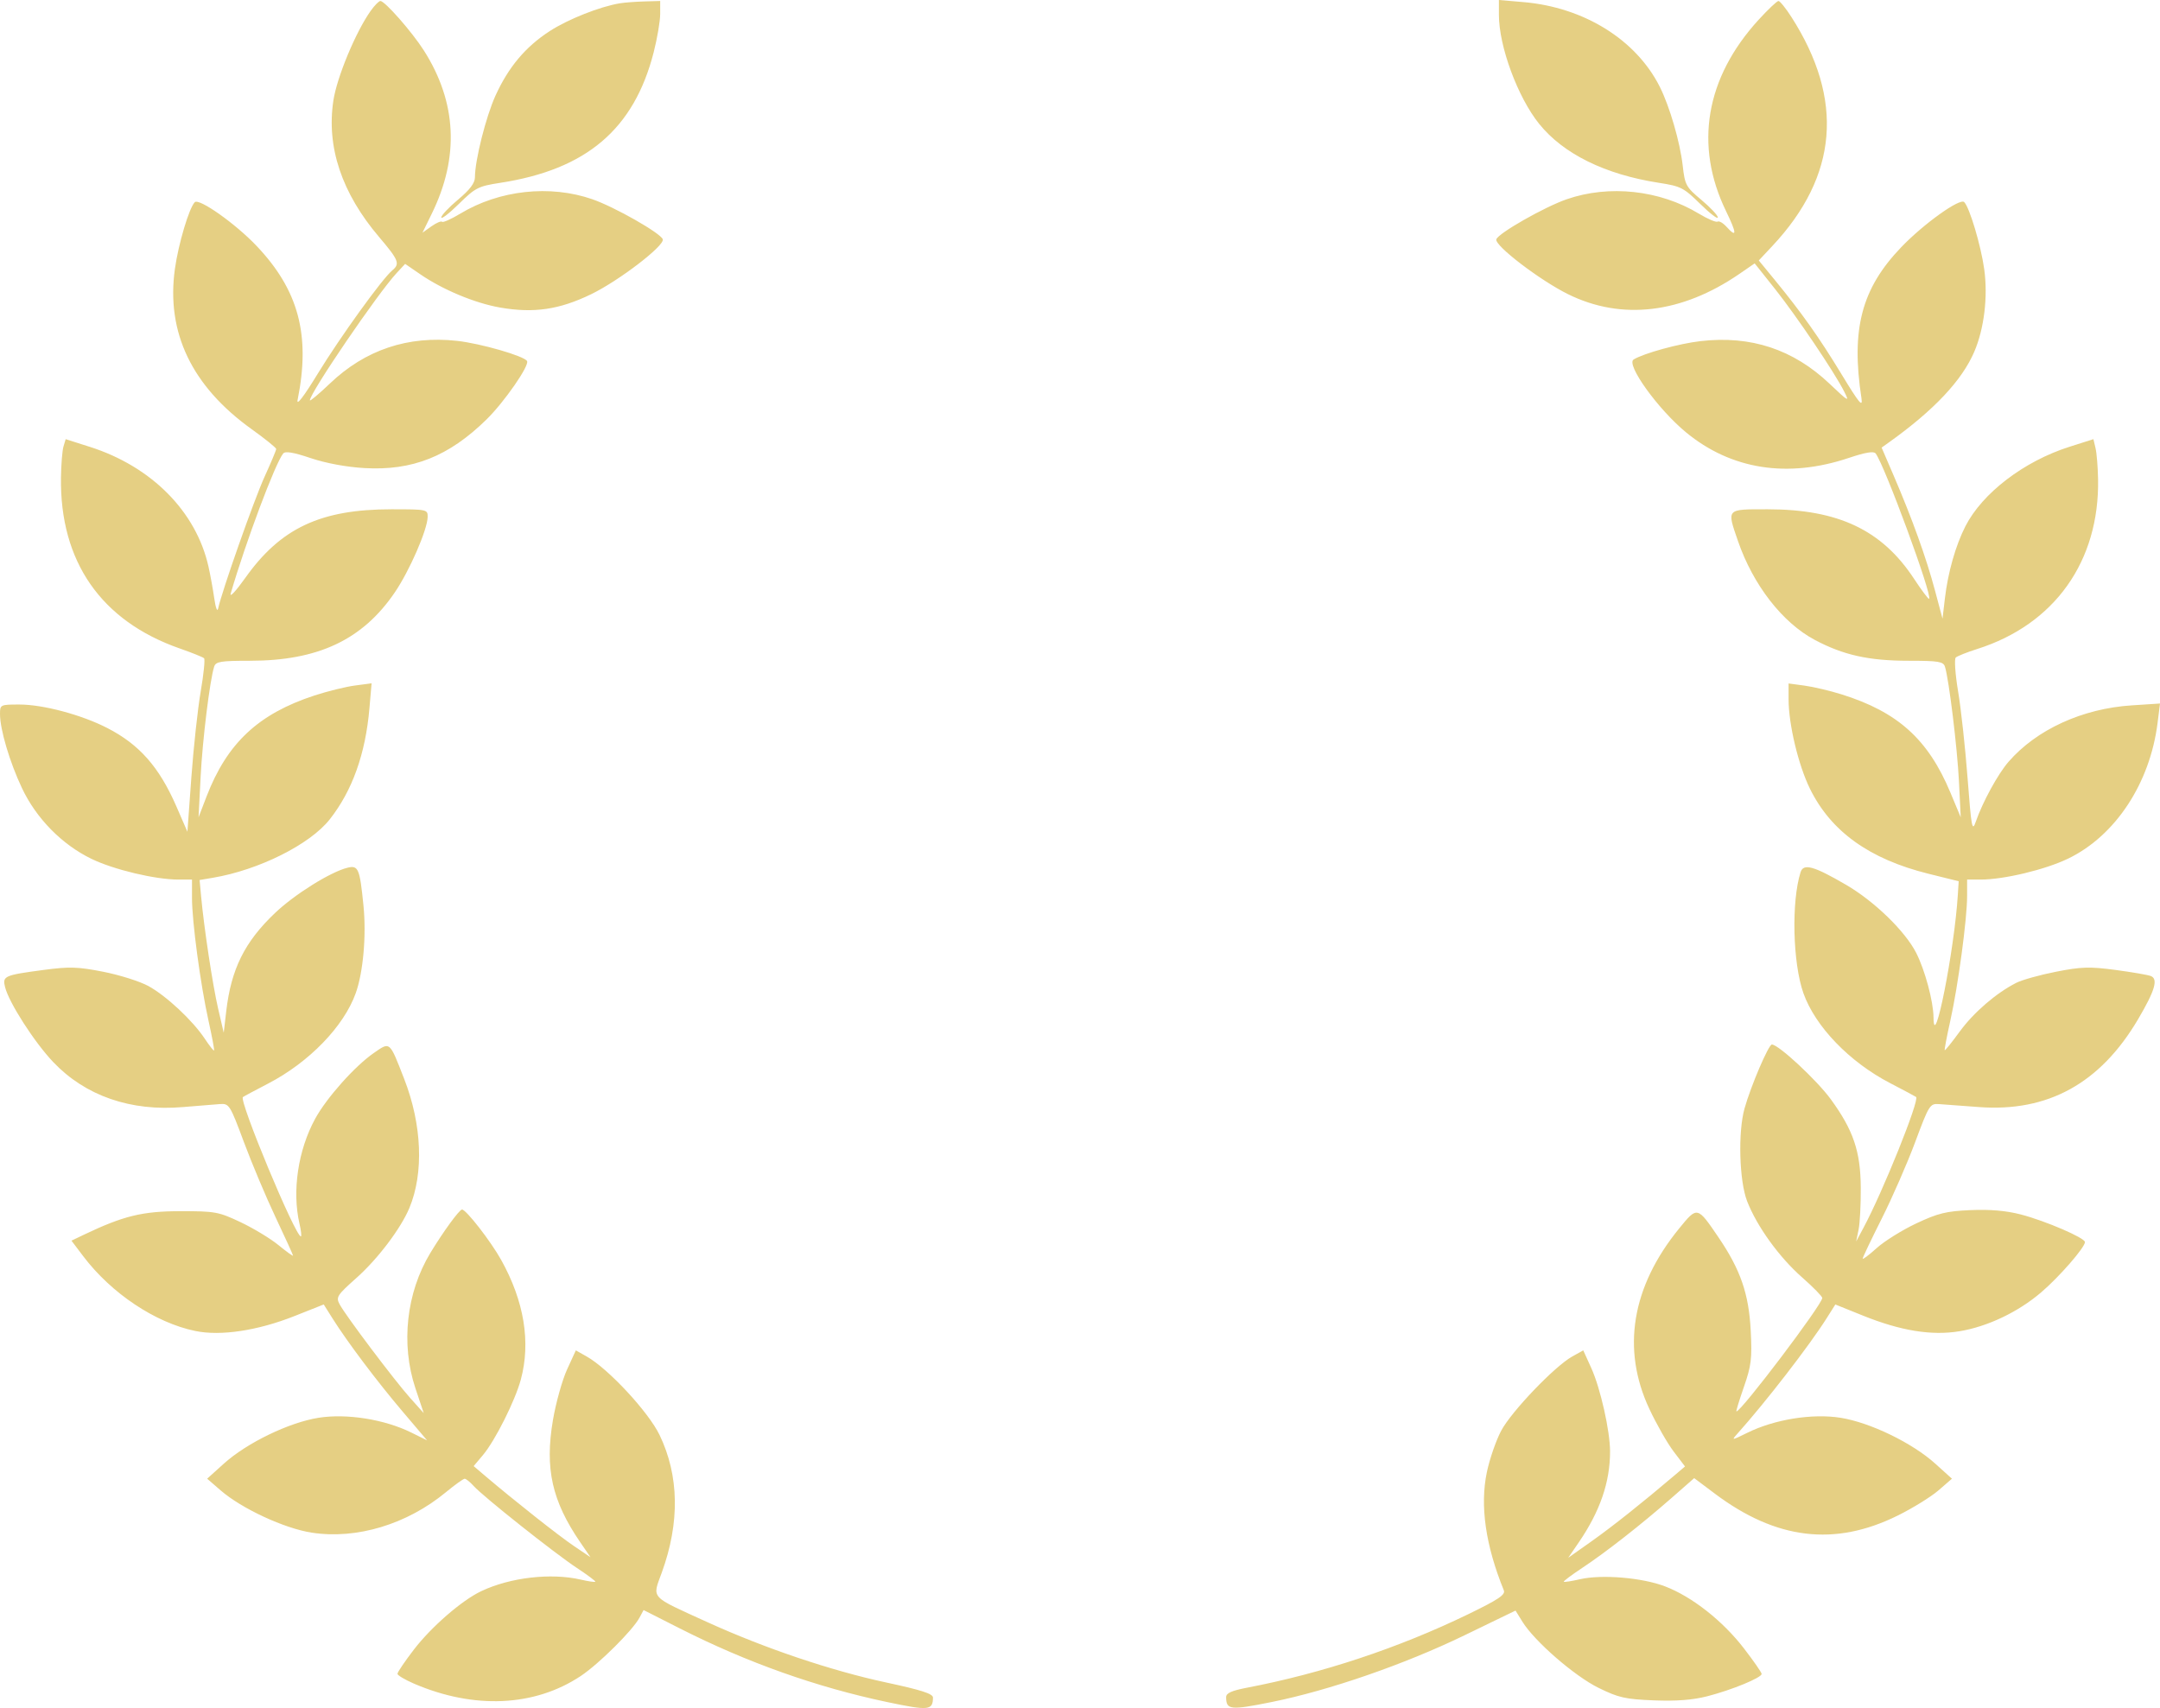 <?xml version="1.0" encoding="UTF-8"?> <svg xmlns="http://www.w3.org/2000/svg" width="392" height="310" viewBox="0 0 392 310" fill="none"> <path opacity="0.79" fill-rule="evenodd" clip-rule="evenodd" d="M67.283 1.954C64.572 5.759 61.15 13.982 60.502 18.248C59.219 26.693 62.021 35.051 68.813 43.035C72.38 47.228 72.634 47.879 71.18 49.085C69.371 50.584 61.738 61.167 57.695 67.778C55.106 72.013 53.775 73.748 54.011 72.577C56.385 60.833 54.196 52.645 46.53 44.594C42.698 40.57 36.122 35.925 35.348 36.698C34.322 37.724 32.37 44.279 31.738 48.827C30.134 60.355 34.82 70.121 45.694 77.912C48.131 79.659 50.126 81.269 50.126 81.491C50.126 81.713 49.173 83.984 48.008 86.538C46.107 90.708 40.237 107.377 39.585 110.456C39.442 111.135 39.132 110.32 38.888 108.623C38.648 106.943 38.172 104.331 37.833 102.819C35.586 92.823 27.486 84.659 16.279 81.094L11.92 79.707L11.523 81.03C11.304 81.757 11.098 84.295 11.064 86.669C10.849 101.91 18.348 112.705 32.614 117.691C34.848 118.472 36.839 119.273 37.037 119.471C37.236 119.669 36.96 122.382 36.424 125.501C35.888 128.619 35.126 135.622 34.73 141.062L34.01 150.956L32.034 146.411C28.904 139.214 25.304 135.125 19.457 132.123C14.791 129.727 7.829 127.868 3.527 127.868C0.075 127.868 0 127.904 0 129.573C0 132.394 1.744 138.287 3.983 143.033C6.588 148.552 11.257 153.299 16.634 155.895C20.679 157.848 28.204 159.638 32.373 159.638H34.843V162.967C34.843 167.272 36.378 178.678 37.849 185.298C38.483 188.154 38.932 190.565 38.846 190.656C38.76 190.747 38.002 189.785 37.161 188.518C34.957 185.197 30.151 180.712 26.908 178.948C25.369 178.111 21.69 176.95 18.734 176.369C14.105 175.461 12.607 175.414 7.935 176.036C0.79 176.987 0.429 177.145 0.909 179.119C1.593 181.933 6.232 189.16 9.679 192.781C15.502 198.899 23.721 201.745 33.205 200.927C35.955 200.69 38.981 200.444 39.928 200.381C41.589 200.27 41.746 200.52 44.267 207.292C45.706 211.156 48.3 217.314 50.033 220.976C51.765 224.638 53.182 227.749 53.182 227.89C53.182 228.031 51.998 227.176 50.549 225.99C49.102 224.804 46.007 222.93 43.672 221.825C39.67 219.931 39.045 219.817 32.704 219.824C25.825 219.831 22.389 220.672 15.195 224.109L12.97 225.173L15.102 227.993C20.193 234.728 28.172 240.058 35.411 241.56C40.055 242.523 46.742 241.518 53.482 238.844L58.753 236.752L60.343 239.282C63.033 243.559 68.423 250.721 73.073 256.196L77.508 261.418L74.646 260.003C69.804 257.608 62.932 256.51 57.832 257.316C52.45 258.168 44.8 261.871 40.613 265.652L37.594 268.376L40.039 270.496C43.861 273.81 51.624 277.411 56.585 278.171C64.733 279.419 73.855 276.667 80.929 270.824C82.552 269.484 84.082 268.387 84.33 268.387C84.577 268.387 85.303 268.971 85.944 269.684C87.659 271.592 100.611 281.88 104.692 284.575C106.631 285.854 108.136 286.982 108.037 287.08C107.939 287.179 106.765 287.006 105.43 286.697C99.986 285.435 92.6 286.291 87.323 288.794C83.806 290.462 78.258 295.282 75.083 299.428C73.46 301.547 72.132 303.506 72.132 303.782C72.132 304.058 73.483 304.864 75.134 305.574C86.03 310.259 97.005 309.759 105.378 304.199C108.679 302.006 114.824 295.905 116.063 293.59L116.798 292.216L123.349 295.538C135.592 301.747 148.197 306.222 161.062 308.928C168.562 310.506 169.295 310.433 169.317 308.099C169.324 307.415 167.199 306.728 160.921 305.384C150.872 303.233 138.811 299.167 128.371 294.41C117.785 289.587 118.36 290.213 120.107 285.4C123.396 276.344 123.258 267.835 119.701 260.445C117.69 256.266 110.39 248.401 106.477 246.198L104.502 245.086L102.91 248.561C102.035 250.472 100.882 254.599 100.349 257.732C98.851 266.531 100.171 272.425 105.32 279.937L107.164 282.628L104.166 280.603C101.424 278.751 93.23 272.278 88.062 267.88L85.959 266.091L87.644 264.091C89.859 261.459 93.499 254.202 94.527 250.364C96.347 243.58 95.124 236.158 90.956 228.675C89.054 225.263 84.575 219.5 83.843 219.524C83.357 219.54 80.4 223.599 78.091 227.419C73.736 234.623 72.712 243.954 75.395 251.977L76.899 256.474L74.44 253.725C71.588 250.535 62.751 238.806 61.641 236.736C60.938 235.425 61.151 235.088 64.701 231.928C68.558 228.494 72.737 222.972 74.292 219.251C76.94 212.917 76.587 204.123 73.352 195.815C70.656 188.894 70.829 189.041 67.835 191.115C64.385 193.504 59.264 199.253 57.185 203.069C54.085 208.761 52.98 216.192 54.355 222.108C54.648 223.368 54.76 224.399 54.603 224.399C53.59 224.399 43.331 199.744 44.083 199.115C44.212 199.006 46.272 197.902 48.66 196.662C56.096 192.798 62.392 186.303 64.556 180.264C65.915 176.474 66.506 169.796 65.964 164.374C65.289 157.62 65.029 157.005 63.058 157.49C59.982 158.247 53.479 162.309 49.909 165.705C44.394 170.95 41.95 175.871 41.058 183.53L40.603 187.436L39.586 183.059C38.596 178.799 37.015 168.352 36.487 162.58L36.226 159.718L38.636 159.311C46.974 157.903 56.249 153.268 59.839 148.714C63.938 143.515 66.336 136.803 67.047 128.54L67.437 124.019L64.396 124.422C62.723 124.644 59.423 125.458 57.061 126.231C46.878 129.565 41.214 134.868 37.483 144.564L36.032 148.335L36.408 141.004C36.756 134.213 38.073 123.494 38.866 120.995C39.159 120.07 40.034 119.926 45.341 119.926C57.734 119.926 65.806 116.118 71.652 107.514C74.349 103.545 77.578 96.121 77.613 93.808C77.633 92.466 77.477 92.433 71.038 92.433C58.184 92.433 50.931 95.84 44.51 104.892C42.816 107.28 41.631 108.547 41.875 107.707C44.594 98.37 49.957 84.062 51.397 82.303C51.774 81.842 53.273 82.094 56.38 83.143C59.112 84.065 62.856 84.762 66.102 84.953C74.846 85.466 81.468 82.831 88.307 76.117C91.537 72.946 96.136 66.31 95.648 65.522C95.077 64.597 87.211 62.333 82.945 61.864C74.038 60.887 66.293 63.483 59.883 69.594C57.879 71.505 56.239 72.881 56.239 72.653C56.239 71.312 68.568 53.225 71.992 49.543L73.526 47.893L76.23 49.752C80.359 52.592 86.184 55.021 90.778 55.821C96.868 56.881 101.505 56.2 107.281 53.4C112.341 50.947 120.66 44.57 120.281 43.435C119.91 42.32 111.539 37.558 107.489 36.157C99.784 33.491 90.62 34.494 83.527 38.778C81.894 39.765 80.411 40.427 80.234 40.25C80.056 40.072 79.182 40.446 78.29 41.081L76.67 42.234L78.365 38.772C83.391 28.513 82.909 18.568 76.931 9.172C74.782 5.794 69.851 0.179 69.034 0.179C68.766 0.179 67.978 0.978 67.283 1.954ZM112.477 0.601C108.851 1.207 103.116 3.479 99.787 5.631C95.384 8.475 92.272 12.176 89.915 17.37C88.184 21.185 86.192 29.107 86.192 32.172C86.192 33.219 85.274 34.435 83.135 36.225C81.454 37.632 80.079 39.091 80.079 39.469C80.079 39.846 81.523 38.734 83.288 36.998C86.27 34.066 86.801 33.795 90.776 33.184C106.436 30.775 115.061 23.439 118.63 9.492C119.28 6.951 119.813 3.815 119.813 2.525V0.179L116.909 0.262C115.312 0.308 113.318 0.46 112.477 0.601ZM272.024 2.71C272.024 8.405 275.438 17.648 279.327 22.479C283.722 27.938 291.296 31.668 301.06 33.18C305.033 33.795 305.568 34.067 308.548 36.998C310.313 38.734 311.757 39.846 311.757 39.469C311.757 39.091 310.418 37.662 308.781 36.292C305.973 33.943 305.781 33.59 305.382 30.072C304.899 25.805 303.019 19.335 301.223 15.758C296.921 7.193 287.462 1.319 276.455 0.379L272.024 0V2.71ZM319.16 3.582C309.526 14.117 307.44 26.377 313.247 38.329C315.233 42.417 315.249 43.281 313.298 41.127C312.698 40.463 311.982 40.058 311.71 40.226C311.437 40.394 309.892 39.734 308.276 38.758C301.216 34.494 292.038 33.496 284.347 36.157C280.297 37.558 271.926 42.32 271.555 43.435C271.186 44.54 279.424 50.845 284.555 53.386C294.281 58.201 305.196 56.91 315.673 49.706L318.442 47.802L322.116 52.423C326.03 57.346 332.884 67.508 334.679 71.05C335.694 73.05 335.524 72.961 332.036 69.653C325.442 63.402 317.761 60.86 308.631 61.91C304.71 62.36 298.294 64.123 296.468 65.25C295.041 66.131 300.883 74.258 305.955 78.447C314.161 85.224 324.397 86.84 335.516 83.113C338.556 82.094 340.052 81.846 340.397 82.303C342.049 84.495 350.721 108.07 350.102 108.687C349.988 108.802 348.751 107.158 347.355 105.034C341.541 96.196 333.61 92.433 320.798 92.433C313.207 92.433 313.367 92.261 315.41 98.194C318.151 106.155 323.473 113.009 329.344 116.135C334.519 118.893 339.163 119.926 346.383 119.926C351.807 119.926 352.676 120.068 352.972 120.999C353.695 123.276 355.221 135.801 355.521 141.92L355.836 148.335L353.968 143.861C349.927 134.184 344.436 129.226 334.216 126.025C332.118 125.368 329.095 124.653 327.498 124.438L324.594 124.045V126.899C324.594 131.436 326.357 138.832 328.462 143.129C332.269 150.898 339.256 155.919 349.963 158.577L355.465 159.943L355.312 162.387C354.685 172.457 350.955 191.279 350.898 184.662C350.873 181.752 349.345 176.061 347.75 172.935C345.738 168.992 340.184 163.599 335.054 160.604C329.183 157.177 327.294 156.65 326.773 158.293C325.079 163.627 325.341 174.774 327.289 180.264C329.433 186.306 335.634 192.74 343.007 196.572C345.488 197.862 347.615 198.997 347.734 199.094C348.4 199.642 341.71 216.276 338.171 222.871L336.859 225.315L337.298 223.177C337.54 222.001 337.719 218.564 337.697 215.54C337.65 208.962 336.353 205.136 332.262 199.519C329.737 196.05 322.77 189.574 321.563 189.574C320.963 189.574 317.744 197.103 316.599 201.183C315.393 205.482 315.641 214.344 317.071 218.016C318.849 222.584 322.881 228.171 327.035 231.826C329.055 233.603 330.707 235.29 330.707 235.574C330.707 236.75 316.018 256.168 315.128 256.168C315.022 256.168 315.63 254.175 316.478 251.739C317.829 247.854 317.983 246.596 317.724 241.506C317.385 234.844 315.871 230.454 311.894 224.6C308.022 218.902 308.039 218.906 304.732 222.962C296.121 233.528 294.246 244.845 299.31 255.678C300.609 258.457 302.6 261.95 303.735 263.442L305.798 266.155L303.948 267.729C298.075 272.724 292.603 277.073 288.857 279.722L284.6 282.733L286.481 279.989C290.368 274.319 292.196 269.026 292.196 263.444C292.196 259.736 290.455 251.976 288.806 248.336L287.334 245.086L285.333 246.198C282.157 247.963 274.299 256.17 272.44 259.665C271.506 261.421 270.333 264.816 269.833 267.211C268.565 273.292 269.601 280.491 272.917 288.635C273.244 289.437 271.943 290.308 266.409 292.993C253.843 299.089 239.99 303.691 226.33 306.305C223.509 306.845 222.512 307.295 222.518 308.026C222.54 310.35 223.25 310.426 230.762 308.914C241.173 306.818 254.887 302.077 265.725 296.825L275.04 292.312L276.293 294.337C278.488 297.887 285.74 304.189 290.1 306.334C293.736 308.123 294.955 308.399 300.127 308.607C304.212 308.77 307.182 308.544 309.827 307.867C314.254 306.733 319.704 304.495 319.704 303.811C319.704 303.552 318.25 301.455 316.474 299.152C312.621 294.156 307.065 289.791 302.175 287.918C298.019 286.325 290.678 285.713 286.711 286.628C285.207 286.974 283.897 287.178 283.798 287.08C283.7 286.982 285.205 285.852 287.144 284.568C291.431 281.73 297.814 276.732 303.345 271.885L307.465 268.274L311.191 271.073C322.341 279.451 332.974 280.727 344.412 275.062C347.129 273.716 350.452 271.662 351.797 270.496L354.242 268.376L351.223 265.652C347.036 261.871 339.386 258.168 334.004 257.316C328.87 256.504 322.025 257.611 317.091 260.051C314.251 261.456 314.179 261.463 315.297 260.216C320.422 254.499 328.36 244.23 331.511 239.242L333.08 236.757L338.129 238.791C344.954 241.542 350.575 242.449 355.617 241.614C360.715 240.769 366.248 238.134 370.441 234.55C373.734 231.736 378.368 226.413 378.381 225.43C378.392 224.674 371.173 221.567 366.742 220.42C364.062 219.726 361.151 219.474 357.608 219.63C353.194 219.824 351.706 220.189 347.764 222.046C345.21 223.248 341.978 225.265 340.581 226.525C339.185 227.786 338.043 228.644 338.043 228.431C338.043 228.219 339.597 224.956 341.496 221.181C343.396 217.406 346.128 211.156 347.567 207.292C350.092 200.514 350.245 200.27 351.908 200.39C352.856 200.457 356.106 200.699 359.132 200.925C371.653 201.864 381.173 196.613 388.019 184.992C391.097 179.769 391.711 177.673 390.321 177.14C389.774 176.93 386.885 176.434 383.902 176.036C379.241 175.416 377.727 175.461 373.161 176.358C370.237 176.932 366.985 177.837 365.934 178.37C362.276 180.223 358.182 183.751 355.639 187.242C354.231 189.174 353.013 190.688 352.933 190.608C352.851 190.527 353.309 188.112 353.949 185.242C355.36 178.91 356.993 166.801 356.993 162.661V159.638H359.464C363.679 159.638 371.175 157.84 375.331 155.832C383.913 151.687 390.191 142.154 391.562 131.188L392 127.686L386.875 128.019C377.917 128.6 369.607 132.404 364.516 138.254C362.584 140.475 359.806 145.56 358.56 149.157C357.914 151.022 357.762 150.206 357.08 141.232C356.661 135.73 355.89 128.661 355.365 125.524C354.834 122.35 354.644 119.605 354.937 119.337C355.227 119.071 356.977 118.375 358.827 117.789C372.864 113.341 381.029 101.87 380.761 86.975C380.721 84.769 380.515 82.231 380.302 81.335L379.916 79.707L375.558 81.093C367.309 83.717 359.764 89.483 356.684 95.514C354.905 98.999 353.517 103.884 352.961 108.623L352.532 112.289L351.143 107.096C349.576 101.234 347.023 94.134 343.722 86.452L341.48 81.237L342.838 80.267C350.968 74.462 356.058 69.053 358.294 63.842C360.096 59.639 360.794 53.822 360.096 48.833C359.495 44.538 357.438 37.648 356.469 36.679C355.691 35.902 349.081 40.64 345.012 44.892C337.834 52.392 335.904 59.738 337.819 72.272C338.087 74.024 337.435 73.241 334.211 67.935C330.143 61.241 326.974 56.766 322.048 50.76L319.188 47.273L321.645 44.651C333.568 31.93 334.721 18.08 325.105 3.081C324.082 1.485 323.026 0.179 322.758 0.179C322.491 0.179 320.872 1.71 319.16 3.582Z" fill="#DEC363"></path> </svg> 